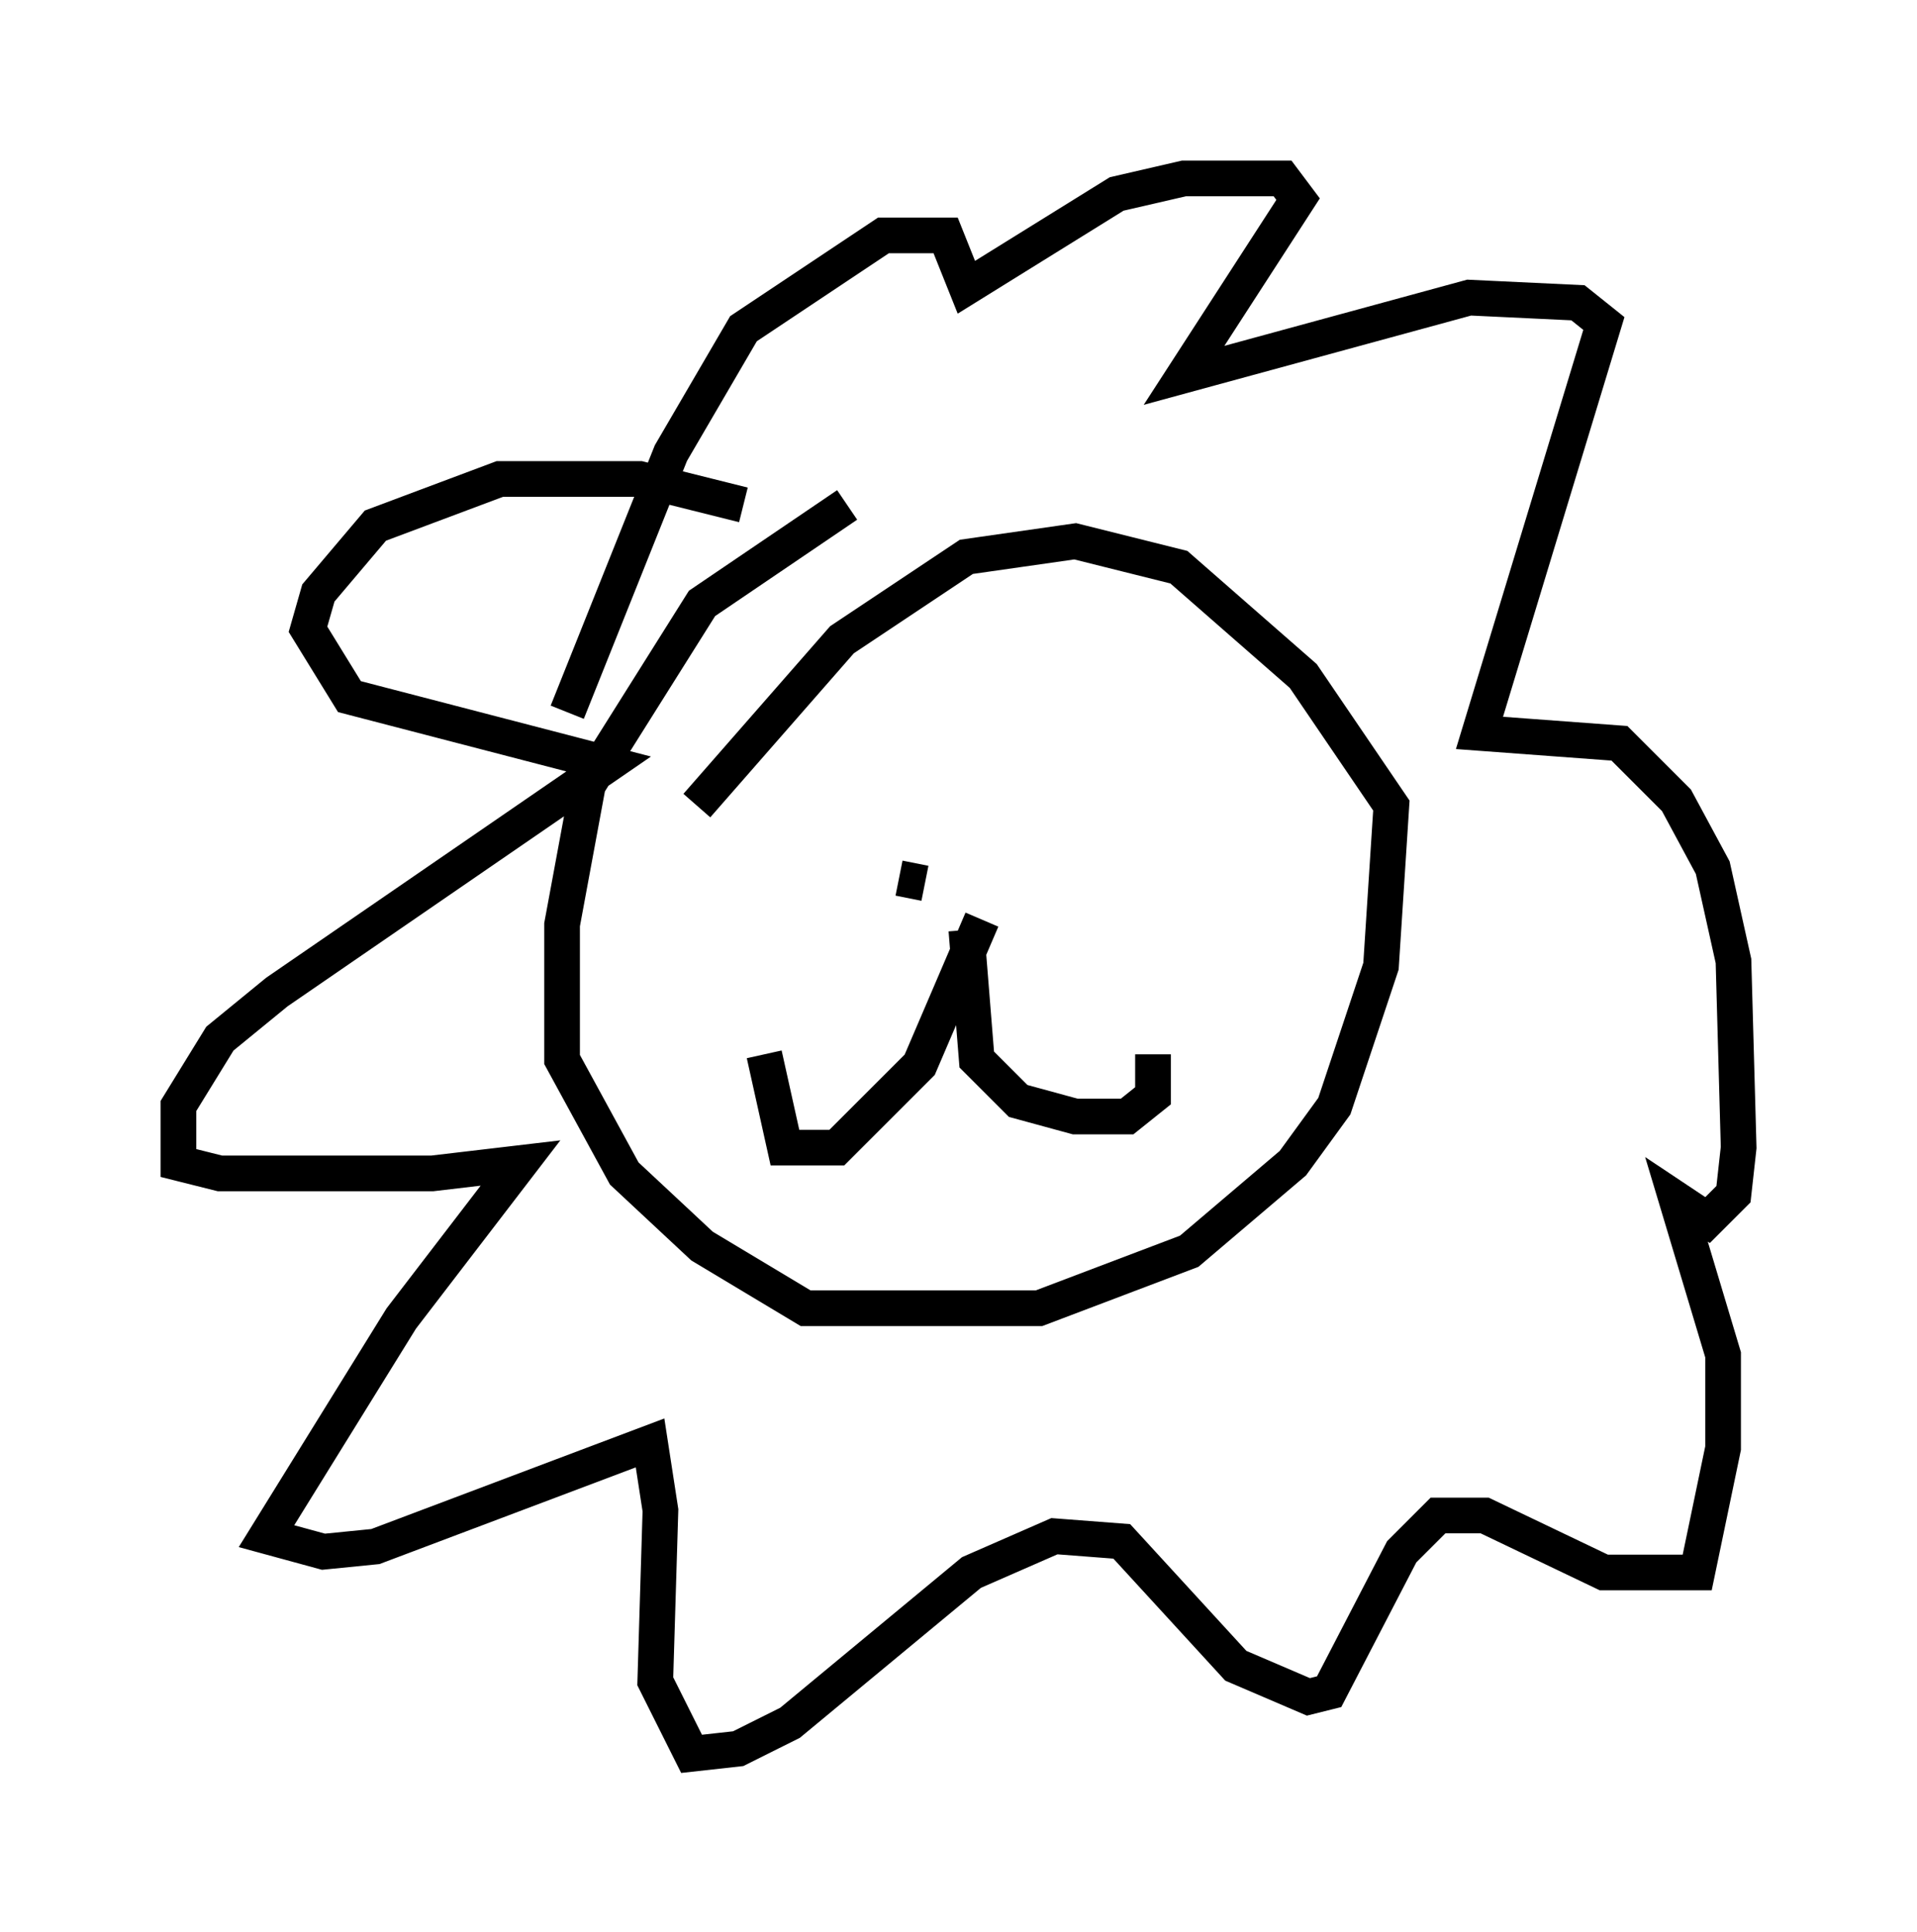 <?xml version="1.0" encoding="utf-8" ?>
<svg baseProfile="full" height="54.156" version="1.1" width="53.721" xmlns="http://www.w3.org/2000/svg" xmlns:ev="http://www.w3.org/2001/xml-events" xmlns:xlink="http://www.w3.org/1999/xlink"><defs /><rect fill="white" height="54.156" width="53.721" x="0" y="0" /><path d="M22.14, 15.168 m-1.307, -1.017 l-2.905, -0.726 -3.922, 0.0 l-3.486, 1.307 -1.598, 1.888 l-0.291, 1.017 1.162, 1.888 l7.263, 1.888 -9.296, 6.391 l-1.598, 1.307 -1.162, 1.888 l0.0, 1.598 1.162, 0.291 l5.955, 0.0 2.469, -0.291 l-3.341, 4.358 -3.777, 6.101 l1.598, 0.436 1.453, -0.145 l7.698, -2.905 0.291, 1.888 l-0.145, 4.793 1.017, 2.034 l1.307, -0.145 1.453, -0.726 l5.084, -4.212 2.324, -1.017 l1.888, 0.145 3.196, 3.486 l2.034, 0.872 0.581, -0.145 l2.034, -3.922 1.017, -1.017 l1.307, 0.0 3.341, 1.598 l2.615, 0.0 0.726, -3.486 l0.0, -2.615 -1.307, -4.358 l0.872, 0.581 0.726, -0.726 l0.145, -1.307 -0.145, -5.229 l-0.581, -2.615 -1.017, -1.888 l-1.598, -1.598 -3.922, -0.291 l3.486, -11.475 -0.726, -0.581 l-3.05, -0.145 -7.989, 2.179 l3.196, -4.939 -0.436, -0.581 l-2.76, 0.0 -1.888, 0.436 l-4.212, 2.615 -0.581, -1.453 l-1.743, 0.0 -3.922, 2.615 l-2.034, 3.486 -2.905, 7.263 m7.844, -5.81 l-4.067, 2.76 -3.196, 5.084 l-0.726, 3.922 0.0, 3.777 l1.743, 3.196 2.179, 2.034 l2.905, 1.743 6.536, 0.0 l4.212, -1.598 2.905, -2.469 l1.162, -1.598 1.307, -3.922 l0.291, -4.503 -2.469, -3.631 l-3.486, -3.05 -2.905, -0.726 l-3.05, 0.436 -3.486, 2.324 l-4.067, 4.648 m7.989, 3.196 l-1.743, 4.067 -2.324, 2.324 l-1.453, 0.0 -0.581, -2.615 m5.665, -3.486 l0.291, 3.631 1.162, 1.162 l1.598, 0.436 1.453, 0.0 l0.726, -0.581 0.0, -1.162 m-7.117, -4.939 l0.726, 0.145 " fill="none" stroke="black" stroke-width="1" /></svg>